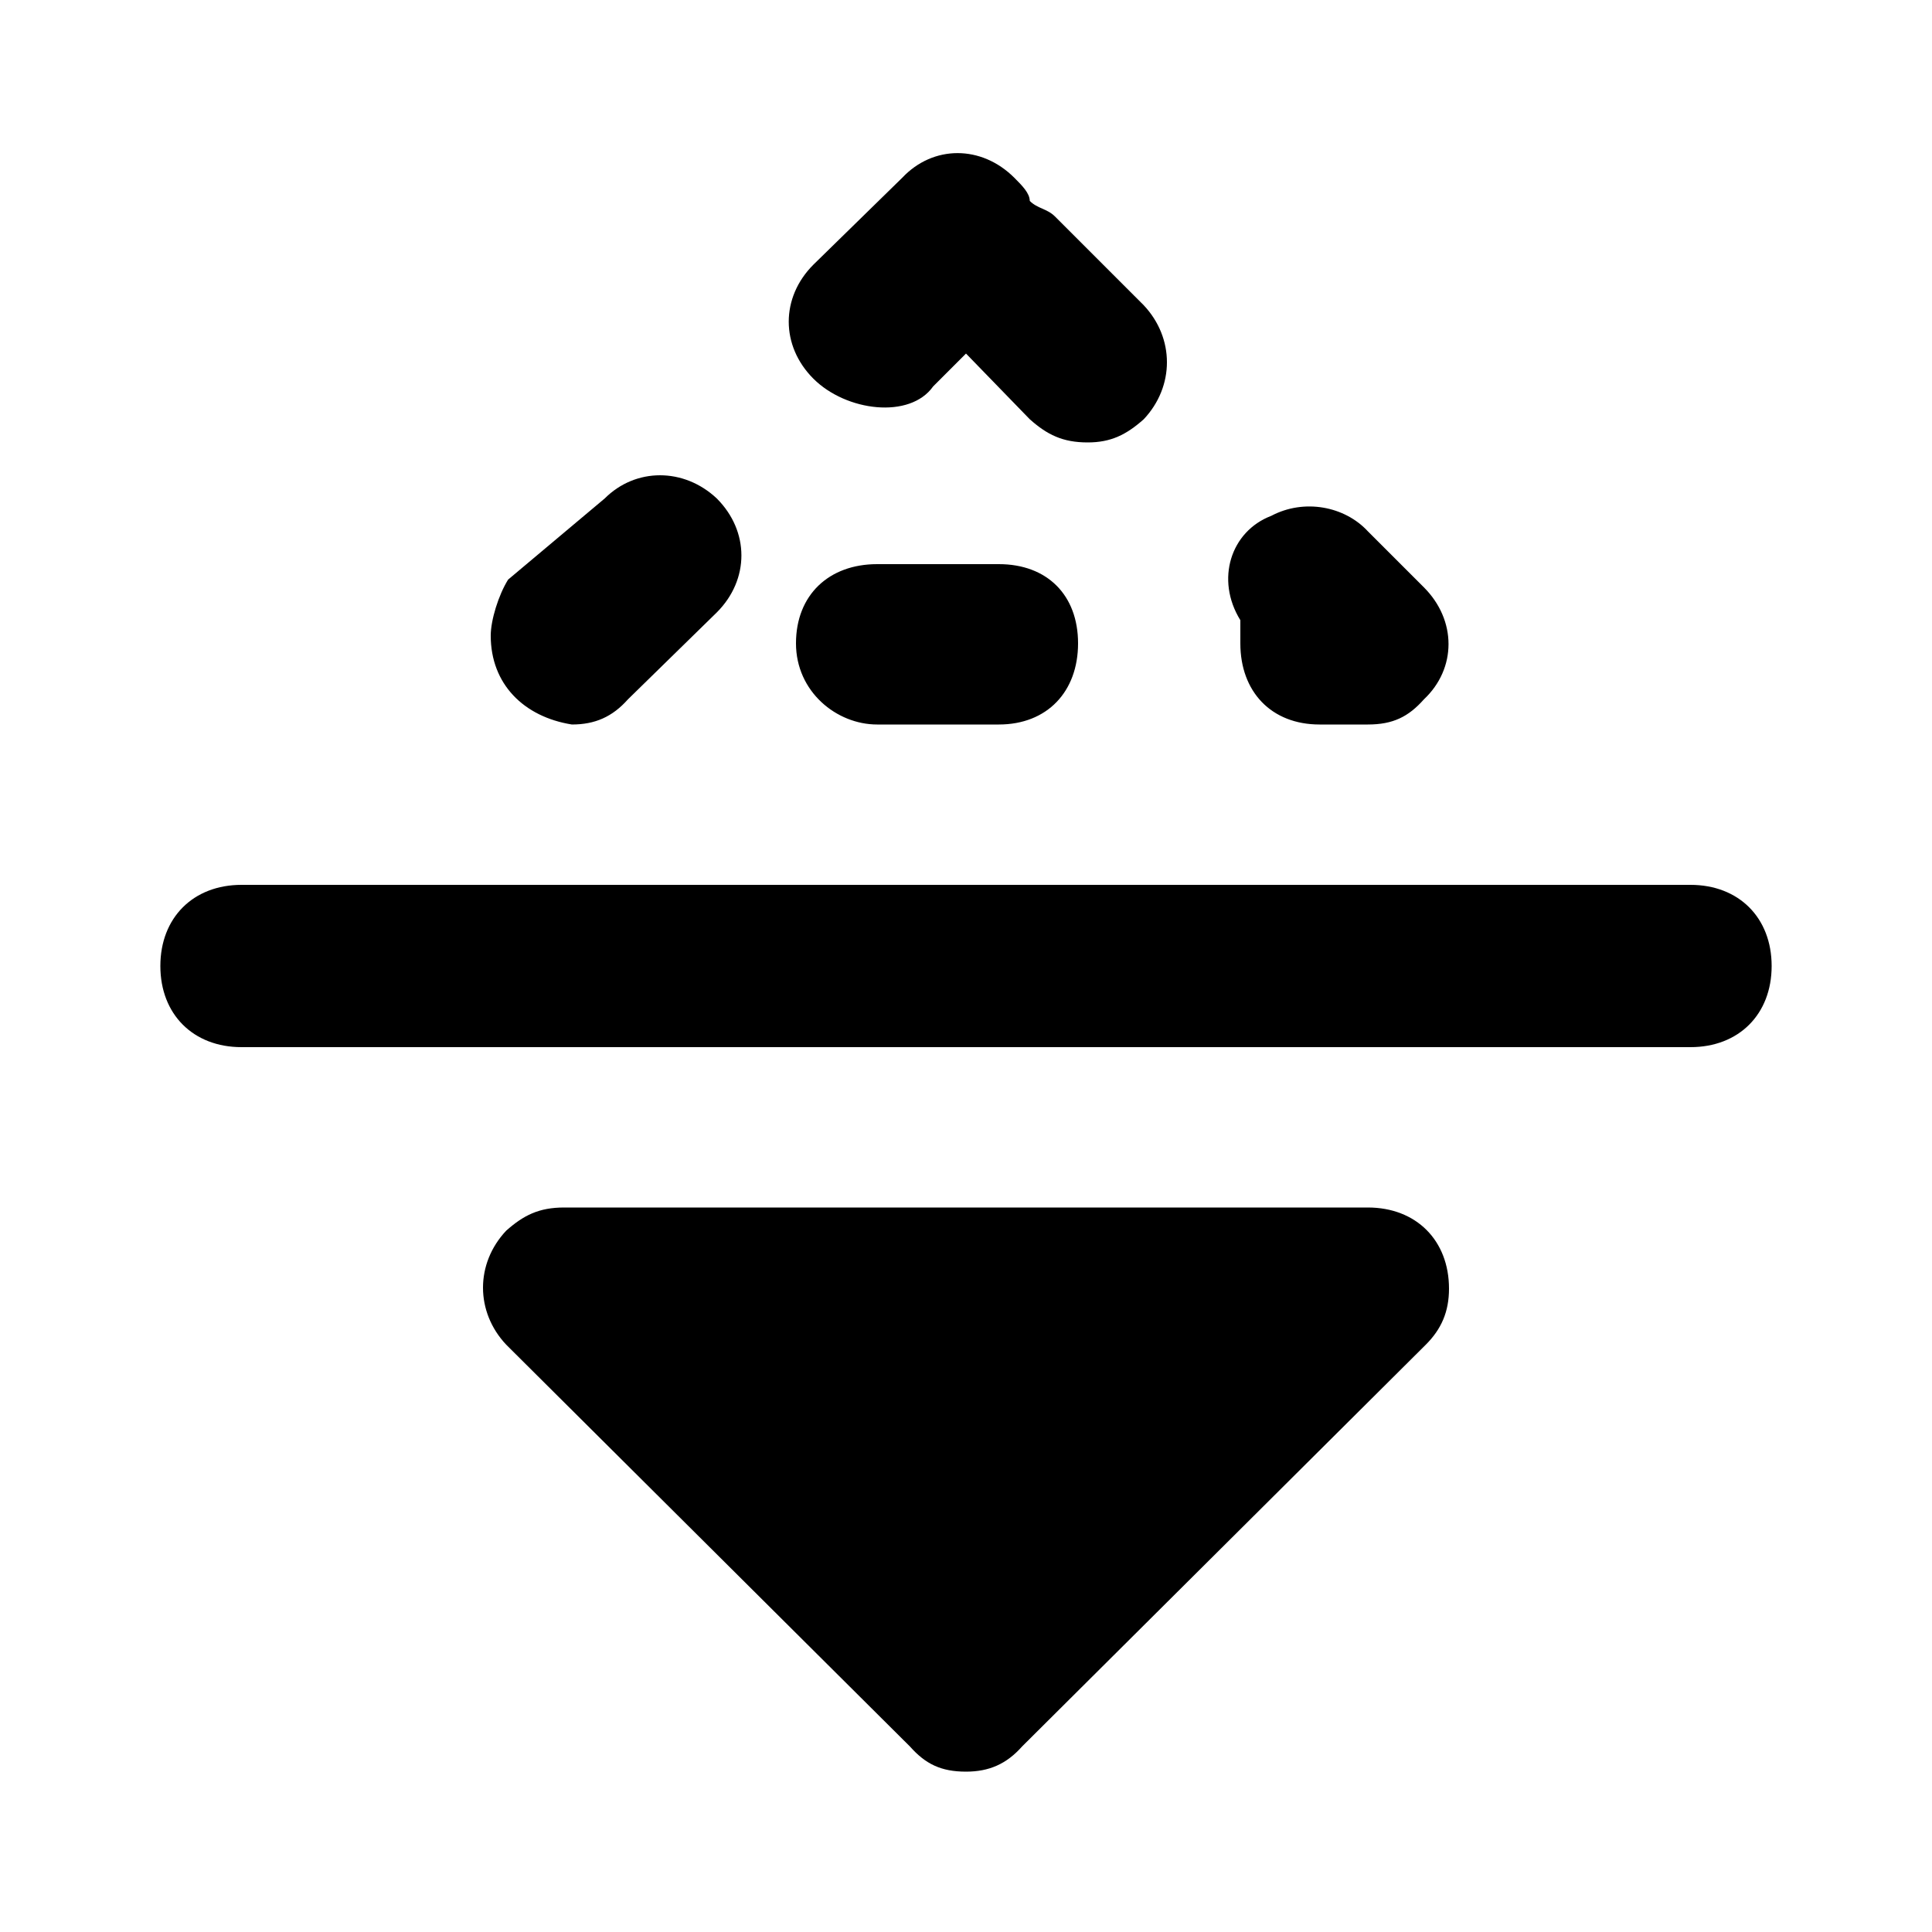 <svg xmlns="http://www.w3.org/2000/svg" width="24" height="24" viewBox="0 0 24 24">
    <path d="M21 10.992h-18c-0.6 0-1.008 0.408-1.008 1.008s0.408 1.008 1.008 1.008h18c0.6 0 1.008-0.408 1.008-1.008s-0.408-1.008-1.008-1.008zM16.992 15h-9.984c-0.312 0-0.504 0.096-0.72 0.288-0.384 0.408-0.384 1.008 0 1.416l5.016 4.992c0.192 0.216 0.384 0.312 0.696 0.312 0.288 0 0.504-0.096 0.696-0.312l5.016-4.992c0.192-0.192 0.288-0.408 0.288-0.696 0-0.6-0.408-1.008-1.008-1.008zM15.408 7.992c0 0.6 0.384 1.008 0.984 1.008h0.6c0.312 0 0.504-0.096 0.696-0.312 0.408-0.384 0.408-0.984 0-1.392l-0.696-0.696c-0.288-0.312-0.792-0.408-1.2-0.192-0.504 0.192-0.696 0.792-0.384 1.296 0 0.192 0 0.192 0 0.288zM11.592 4.8l0.408-0.408 0.792 0.816c0.216 0.192 0.408 0.288 0.72 0.288v0c0.288 0 0.48-0.096 0.696-0.288 0.384-0.408 0.384-1.008 0-1.416l-1.104-1.104c-0.096-0.096-0.216-0.096-0.312-0.192 0-0.096-0.096-0.192-0.192-0.288-0.408-0.408-1.008-0.408-1.392 0l-1.104 1.080c-0.408 0.408-0.408 1.008 0 1.416s1.2 0.504 1.488 0.096zM7.104 9c0.288 0 0.504-0.096 0.696-0.312l1.104-1.080c0.408-0.408 0.408-1.008 0-1.416-0.408-0.384-1.008-0.384-1.392 0l-1.2 1.008c-0.12 0.192-0.216 0.504-0.216 0.696 0 0.6 0.408 1.008 1.008 1.104zM10.896 9h1.512c0.6 0 0.984-0.408 0.984-1.008s-0.384-0.984-0.984-0.984h-1.512c-0.6 0-1.008 0.384-1.008 0.984s0.504 1.008 1.008 1.008z"></path>
</svg>
